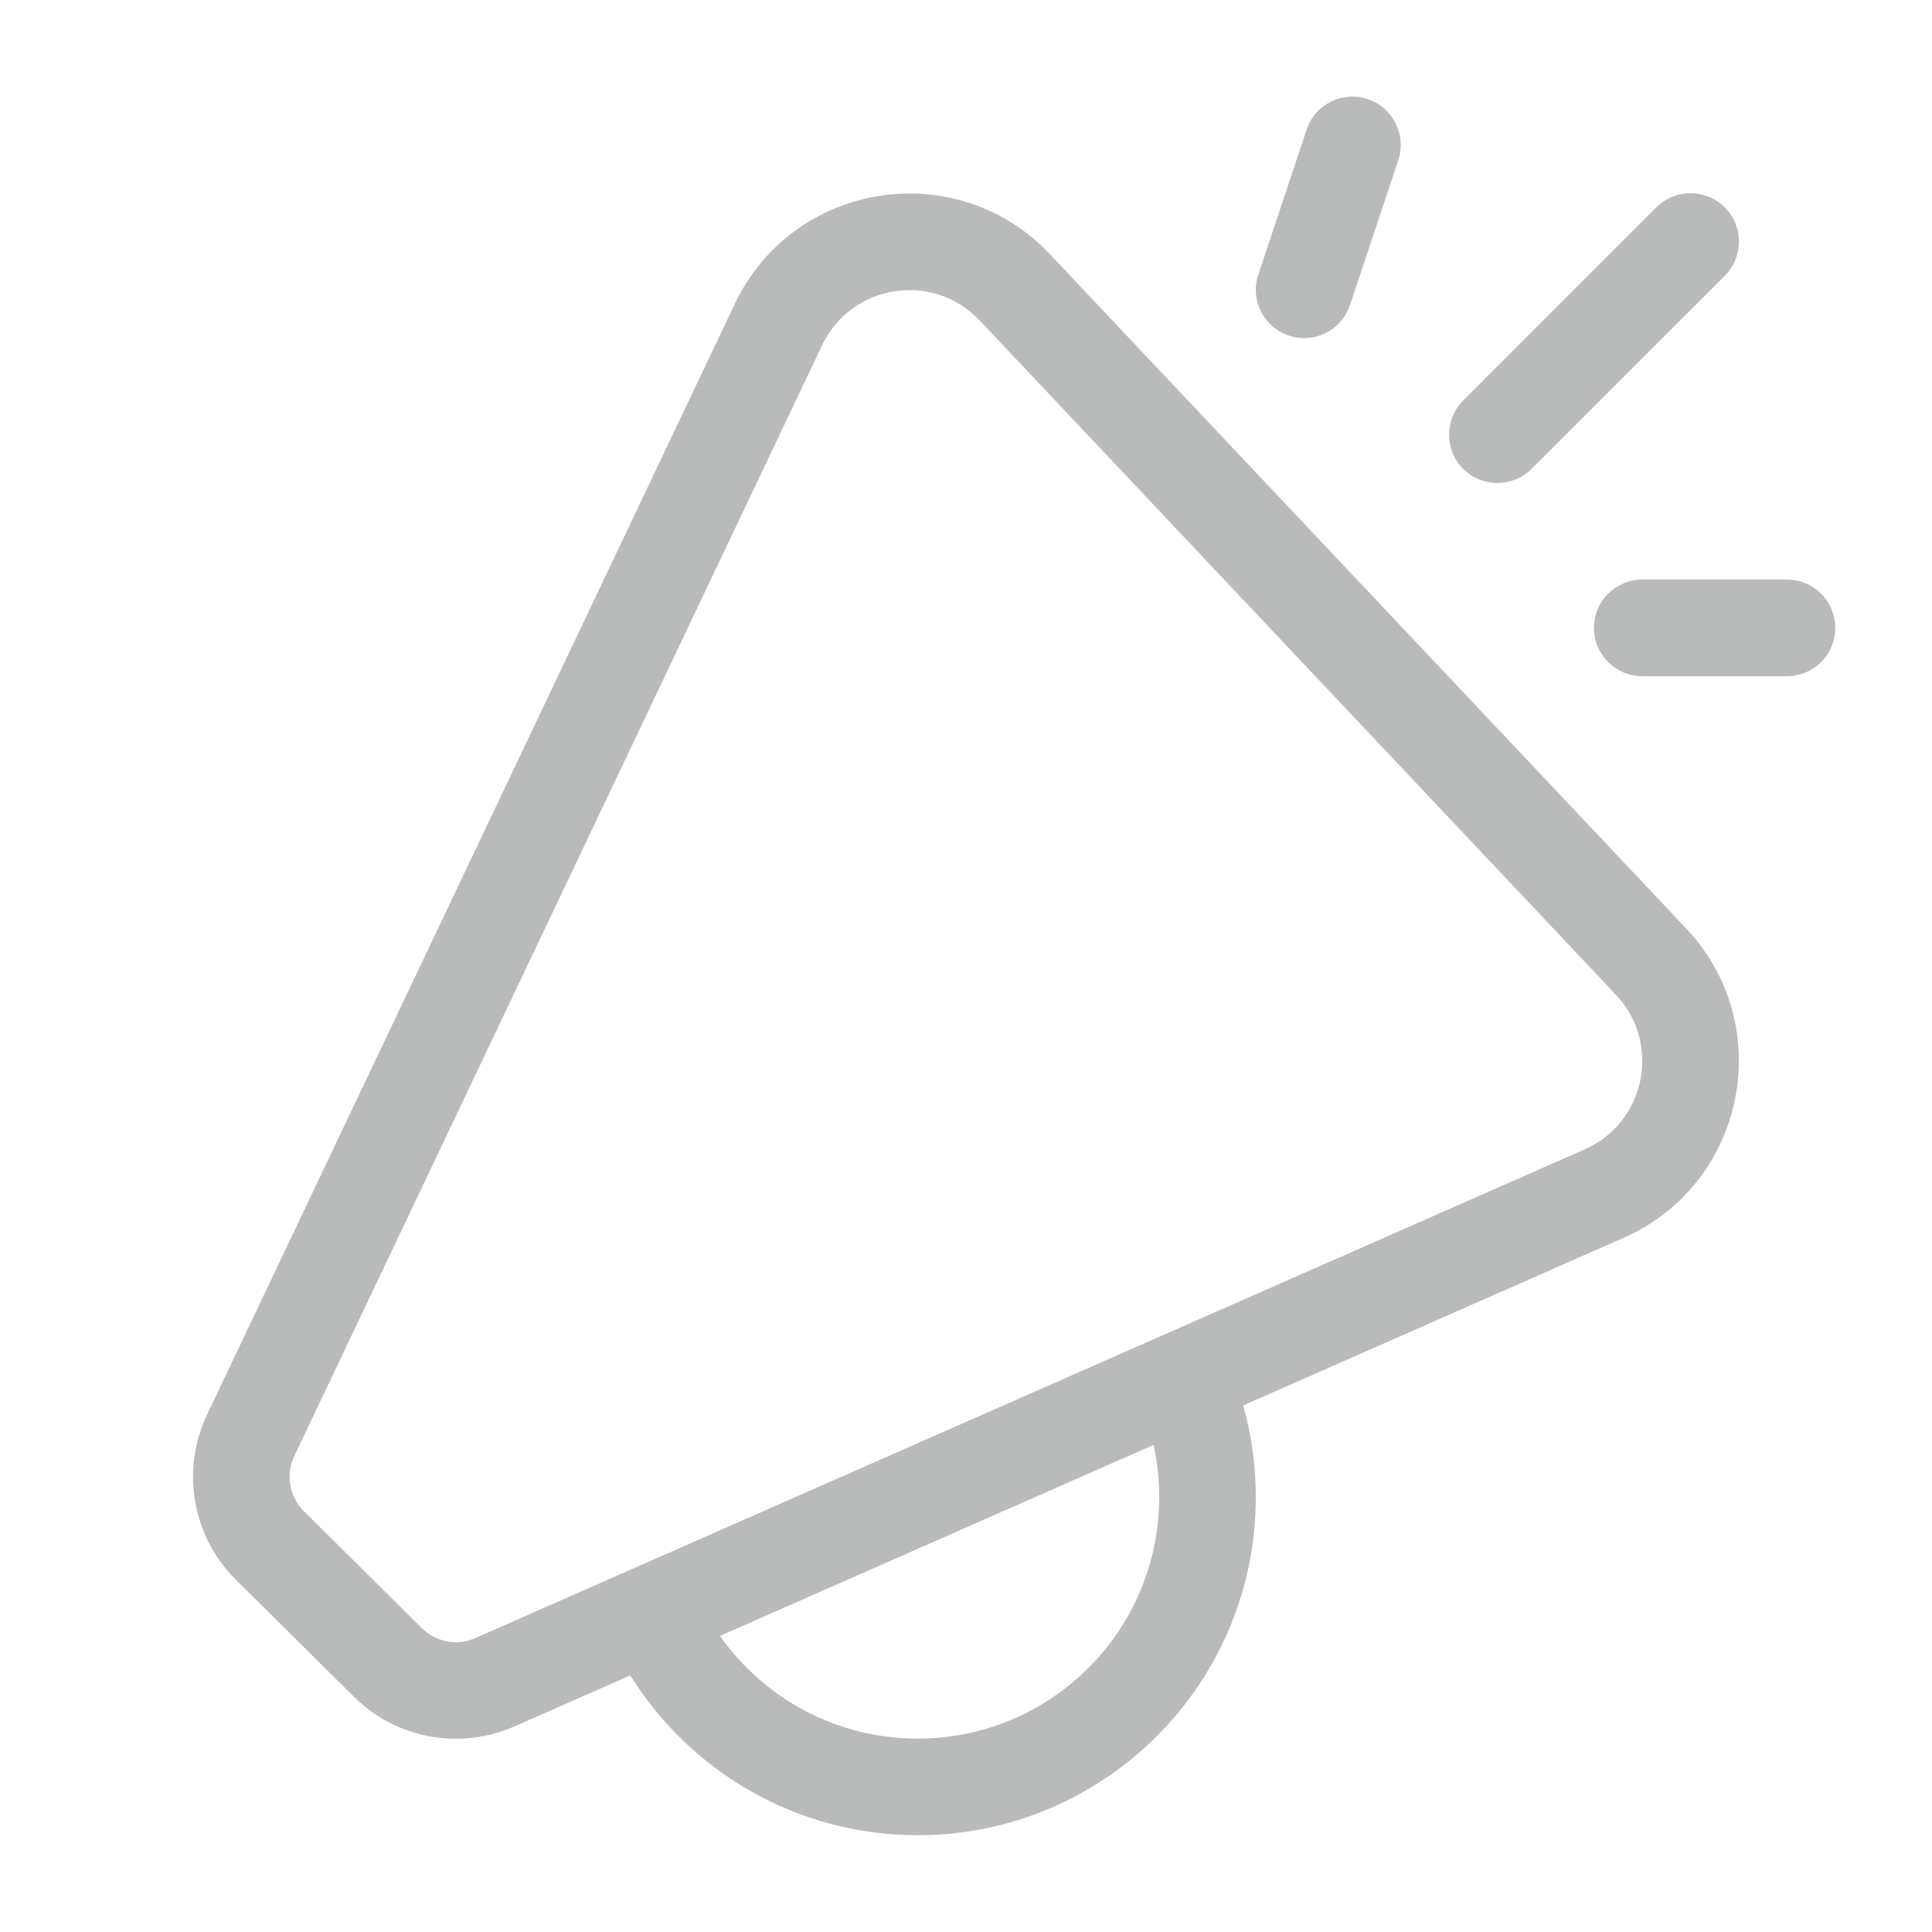 <svg width="20" height="20" viewBox="0 0 20 20" fill="none" xmlns="http://www.w3.org/2000/svg">
<path d="M14.158 1.026C14.42 1.113 14.562 1.396 14.475 1.658L13.975 3.158C13.887 3.42 13.604 3.562 13.342 3.474C13.08 3.387 12.938 3.104 13.026 2.842L13.526 1.342C13.613 1.08 13.896 0.938 14.158 1.026ZM17.855 2.854C18.05 2.658 18.05 2.342 17.855 2.146C17.659 1.951 17.343 1.951 17.147 2.146L15.147 4.146C14.952 4.342 14.952 4.658 15.147 4.854C15.343 5.049 15.659 5.049 15.854 4.854L17.855 2.854ZM7.607 3.145C8.211 1.875 9.903 1.608 10.868 2.631L17.455 9.611C18.403 10.616 18.071 12.257 16.807 12.814L12.87 14.549C12.954 14.851 13 15.169 13 15.498C13 17.431 11.433 18.998 9.5 18.998C8.244 18.998 7.143 18.337 6.525 17.344L5.325 17.872C4.76 18.121 4.102 17.999 3.664 17.565L2.442 16.354C1.99 15.905 1.87 15.22 2.143 14.645L7.607 3.145ZM7.453 16.935C7.906 17.578 8.654 17.998 9.5 17.998C10.881 17.998 12 16.879 12 15.498C12 15.313 11.98 15.132 11.941 14.958L7.453 16.935ZM10.141 3.317C9.658 2.806 8.812 2.939 8.51 3.575L3.046 15.074C2.955 15.266 2.995 15.494 3.146 15.644L4.368 16.855C4.514 17 4.733 17.04 4.921 16.957L16.403 11.899C17.036 11.621 17.202 10.8 16.728 10.298L10.141 3.317ZM17 6C16.724 6 16.5 6.224 16.5 6.5C16.5 6.776 16.724 7 17 7H18.499C18.775 7 18.999 6.776 18.999 6.5C18.999 6.224 18.775 6 18.499 6H17Z" fill="#B9BBBA"/>
</svg>
